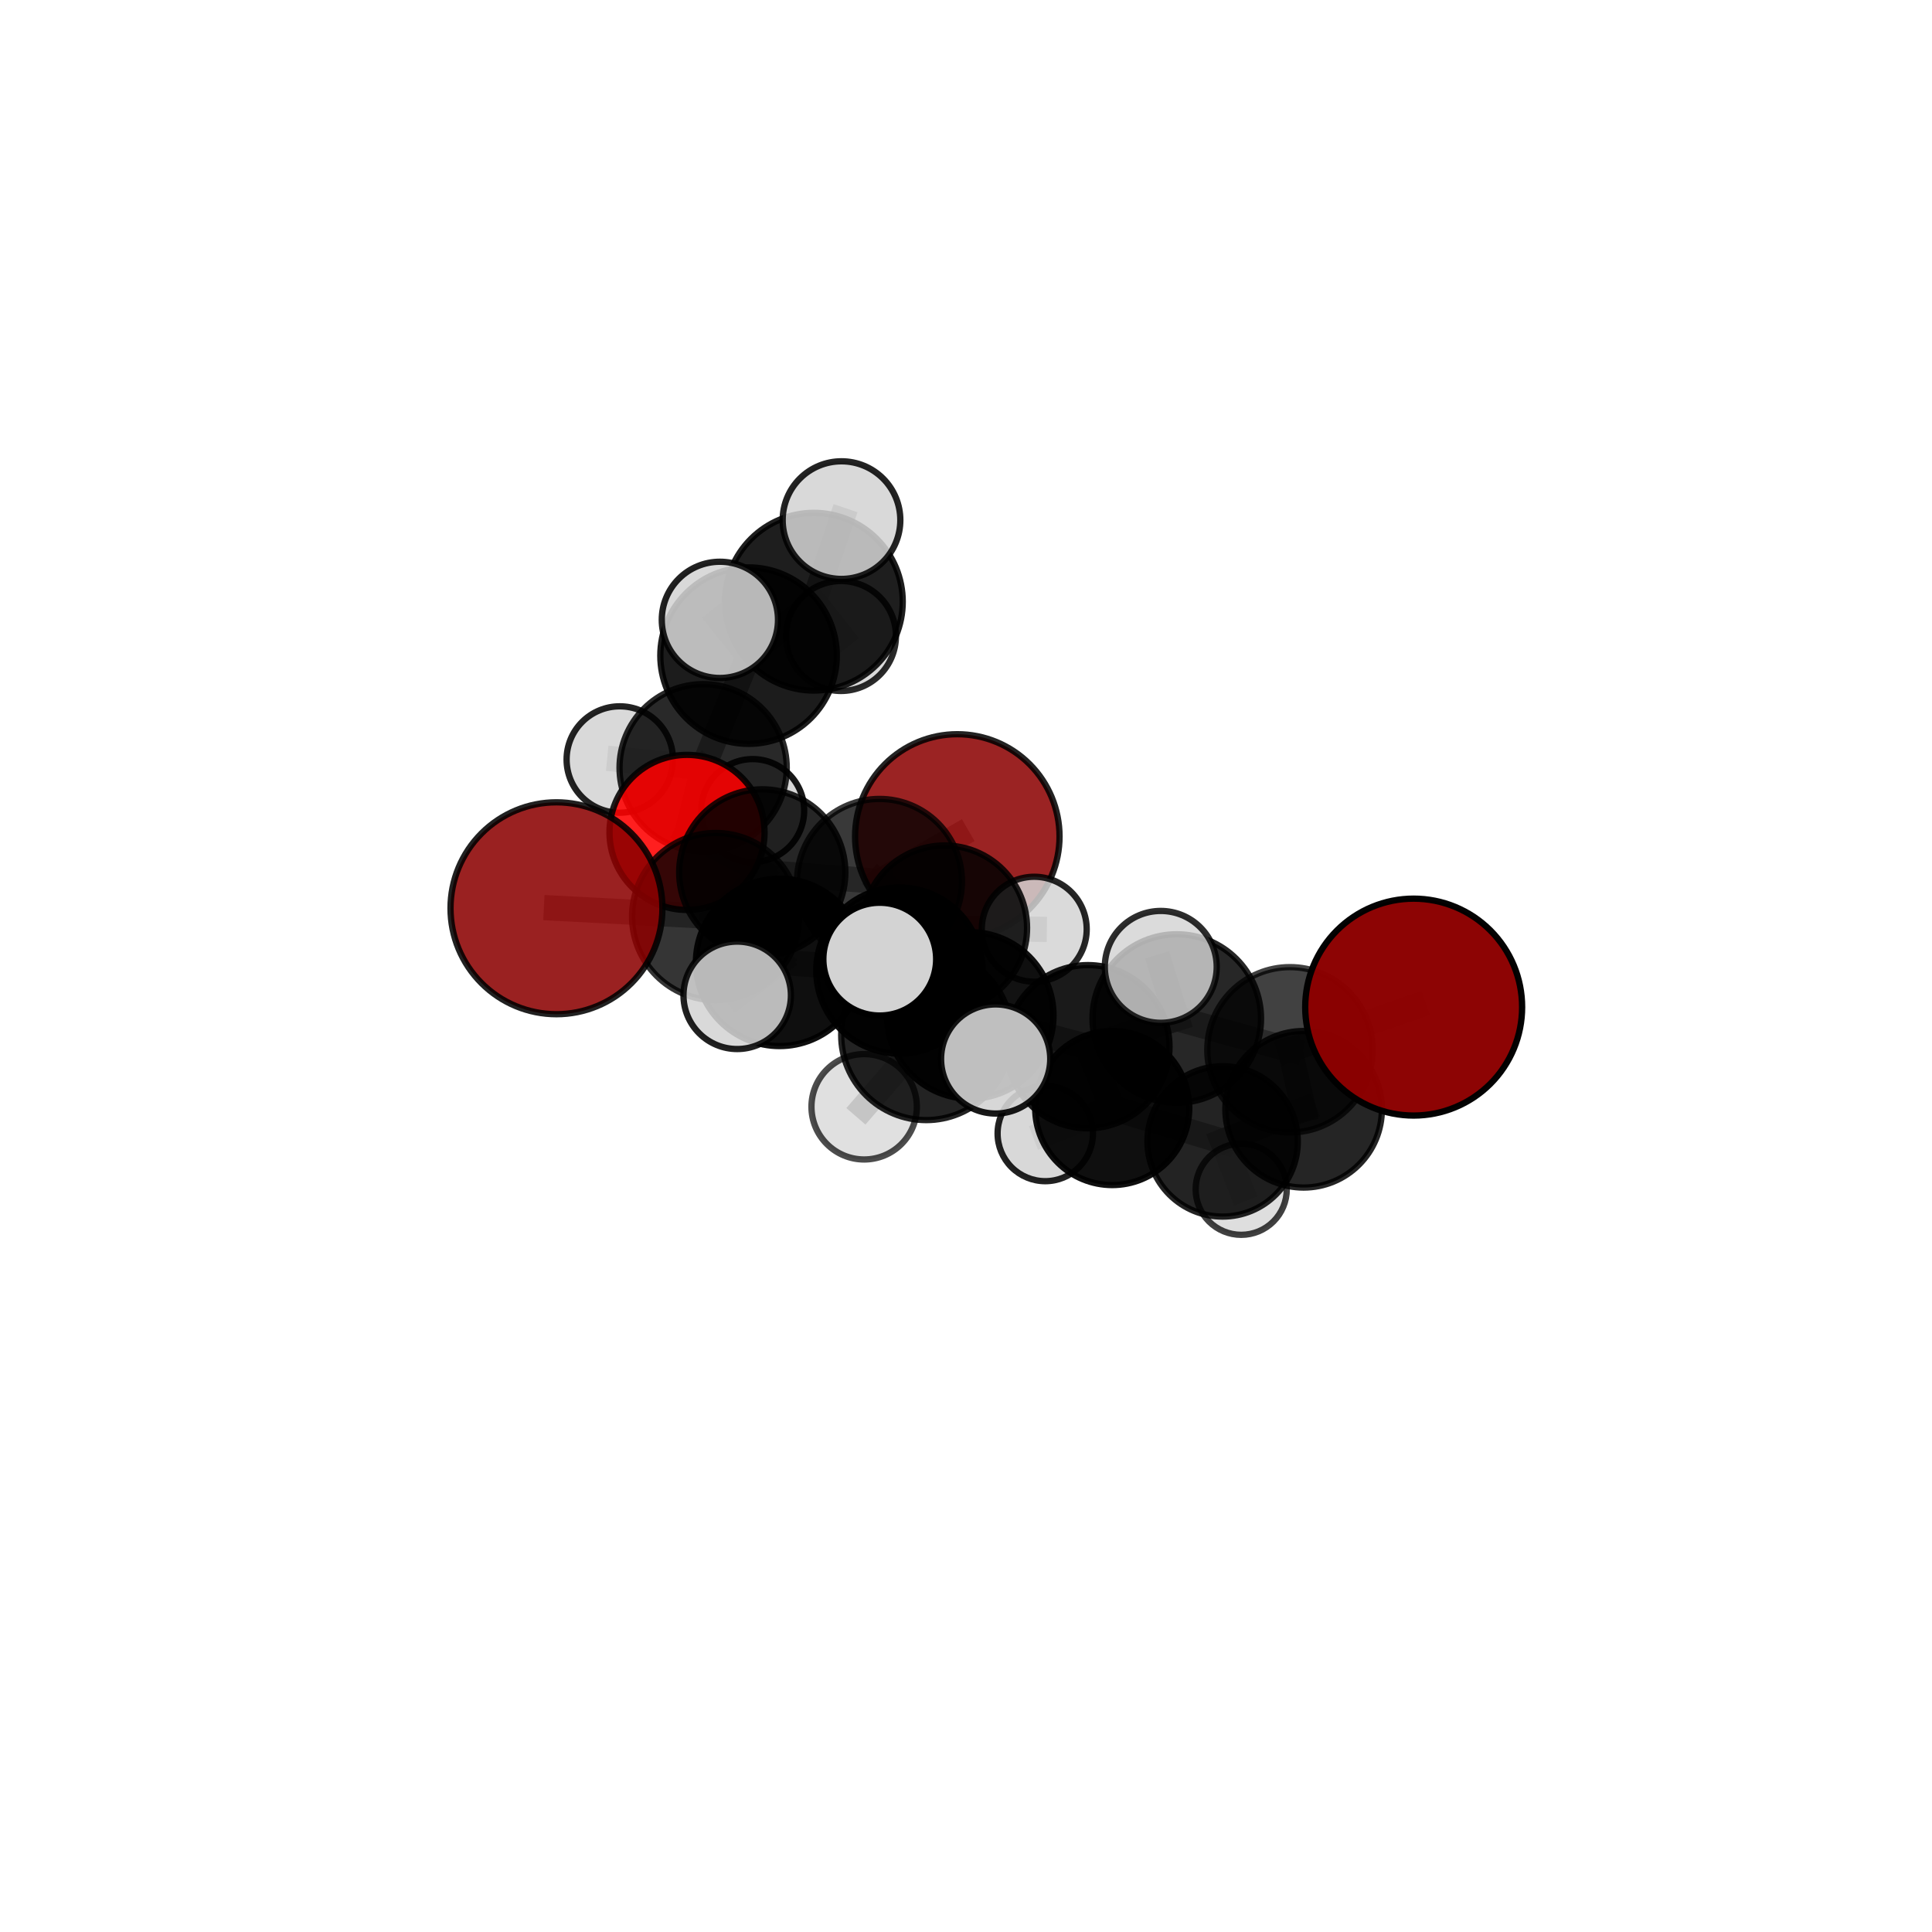 <?xml version="1.0" encoding="utf-8" standalone="no"?>
<!DOCTYPE svg PUBLIC "-//W3C//DTD SVG 1.1//EN"
  "http://www.w3.org/Graphics/SVG/1.1/DTD/svg11.dtd">
<svg xmlns:xlink="http://www.w3.org/1999/xlink" width="153pt" height="153pt" viewBox="0 0 153 153" xmlns="http://www.w3.org/2000/svg" version="1.1">
 <defs>
  <style type="text/css">*{stroke-linejoin: round; stroke-linecap: butt}</style>
 </defs>
 <g id="figure_1">
  <g id="patch_1">
   <path d="M 0 153 
L 153 153 
L 153 0 
L 0 0 
L 0 153 
z
" style="fill: none"/>
  </g>
  <g id="patch_2">
   <path d="M 7.2 145.8 
L 145.8 145.8 
L 145.8 7.2 
L 7.2 7.2 
L 7.2 145.8 
z
" style="fill: none"/>
  </g>
  <g id="axes_1">
   <g id="line2d_1">
    <path d="M 75.811 66.24 
L 69.651 69.799 
" clip-path="url(#p319ec6f5ef)" style="fill: none; stroke: #808080; stroke-opacity: 0.675; stroke-width: 2; stroke-linecap: square"/>
   </g>
   <g id="line2d_2">
    <path d="M 69.651 69.799 
L 60.365 69.087 
" clip-path="url(#p319ec6f5ef)" style="fill: none; stroke: #808080; stroke-opacity: 0.685; stroke-width: 2; stroke-linecap: square"/>
   </g>
   <g id="line2d_3">
    <path d="M 111.952 79.755 
L 102.155 83.136 
" clip-path="url(#p319ec6f5ef)" style="fill: none; stroke: #808080; stroke-opacity: 0.705; stroke-width: 2; stroke-linecap: square"/>
   </g>
   <g id="line2d_4">
    <path d="M 102.155 83.136 
L 103.237 87.847 
" clip-path="url(#p319ec6f5ef)" style="fill: none; stroke: #808080; stroke-opacity: 0.658; stroke-width: 2; stroke-linecap: square"/>
   </g>
   <g id="line2d_5">
    <path d="M 44.068 71.927 
L 56.677 72.586 
" clip-path="url(#p319ec6f5ef)" style="fill: none; stroke: #808080; stroke-opacity: 0.699; stroke-width: 2; stroke-linecap: square"/>
   </g>
   <g id="line2d_6">
    <path d="M 56.677 72.586 
L 60.365 69.087 
" clip-path="url(#p319ec6f5ef)" style="fill: none; stroke: #808080; stroke-opacity: 0.692; stroke-width: 2; stroke-linecap: square"/>
   </g>
   <g id="line2d_7">
    <path d="M 54.407 65.92 
L 60.365 69.087 
" clip-path="url(#p319ec6f5ef)" style="fill: none; stroke: #808080; stroke-opacity: 0.689; stroke-width: 2; stroke-linecap: square"/>
   </g>
   <g id="line2d_8">
    <path d="M 54.407 65.92 
L 55.683 60.801 
" clip-path="url(#p319ec6f5ef)" style="fill: none; stroke: #808080; stroke-opacity: 0.692; stroke-width: 2; stroke-linecap: square"/>
   </g>
   <g id="line2d_9">
    <path d="M 55.683 60.801 
L 59.28 51.921 
" clip-path="url(#p319ec6f5ef)" style="fill: none; stroke: #808080; stroke-opacity: 0.723; stroke-width: 2; stroke-linecap: square"/>
   </g>
   <g id="line2d_10">
    <path d="M 55.683 60.801 
L 49.082 60.148 
" clip-path="url(#p319ec6f5ef)" style="fill: none; stroke: #808080; stroke-opacity: 0.693; stroke-width: 2; stroke-linecap: square"/>
   </g>
   <g id="line2d_11">
    <path d="M 55.683 60.801 
L 59.608 64.191 
" clip-path="url(#p319ec6f5ef)" style="fill: none; stroke: #808080; stroke-opacity: 0.677; stroke-width: 2; stroke-linecap: square"/>
   </g>
   <g id="line2d_12">
    <path d="M 76.836 80.414 
L 86.154 82.891 
" clip-path="url(#p319ec6f5ef)" style="fill: none; stroke: #808080; stroke-opacity: 0.681; stroke-width: 2; stroke-linecap: square"/>
   </g>
   <g id="line2d_13">
    <path d="M 76.836 80.414 
L 71.222 76.859 
" clip-path="url(#p319ec6f5ef)" style="fill: none; stroke: #808080; stroke-opacity: 0.69; stroke-width: 2; stroke-linecap: square"/>
   </g>
   <g id="line2d_14">
    <path d="M 76.836 80.414 
L 73.351 81.967 
" clip-path="url(#p319ec6f5ef)" style="fill: none; stroke: #808080; stroke-opacity: 0.701; stroke-width: 2; stroke-linecap: square"/>
   </g>
   <g id="line2d_15">
    <path d="M 86.154 82.891 
L 93.192 80.66 
" clip-path="url(#p319ec6f5ef)" style="fill: none; stroke: #808080; stroke-opacity: 0.687; stroke-width: 2; stroke-linecap: square"/>
   </g>
   <g id="line2d_16">
    <path d="M 86.154 82.891 
L 88.079 87.747 
" clip-path="url(#p319ec6f5ef)" style="fill: none; stroke: #808080; stroke-opacity: 0.645; stroke-width: 2; stroke-linecap: square"/>
   </g>
   <g id="line2d_17">
    <path d="M 71.222 76.859 
L 61.738 76.212 
" clip-path="url(#p319ec6f5ef)" style="fill: none; stroke: #808080; stroke-opacity: 0.692; stroke-width: 2; stroke-linecap: square"/>
   </g>
   <g id="line2d_18">
    <path d="M 71.222 76.859 
L 74.804 73.487 
" clip-path="url(#p319ec6f5ef)" style="fill: none; stroke: #808080; stroke-opacity: 0.685; stroke-width: 2; stroke-linecap: square"/>
   </g>
   <g id="line2d_19">
    <path d="M 73.351 81.967 
L 69.67 75.957 
" clip-path="url(#p319ec6f5ef)" style="fill: none; stroke: #808080; stroke-opacity: 0.732; stroke-width: 2; stroke-linecap: square"/>
   </g>
   <g id="line2d_20">
    <path d="M 73.351 81.967 
L 68.435 87.649 
" clip-path="url(#p319ec6f5ef)" style="fill: none; stroke: #808080; stroke-opacity: 0.697; stroke-width: 2; stroke-linecap: square"/>
   </g>
   <g id="line2d_21">
    <path d="M 73.351 81.967 
L 78.848 83.863 
" clip-path="url(#p319ec6f5ef)" style="fill: none; stroke: #808080; stroke-opacity: 0.714; stroke-width: 2; stroke-linecap: square"/>
   </g>
   <g id="line2d_22">
    <path d="M 93.192 80.66 
L 102.155 83.136 
" clip-path="url(#p319ec6f5ef)" style="fill: none; stroke: #808080; stroke-opacity: 0.693; stroke-width: 2; stroke-linecap: square"/>
   </g>
   <g id="line2d_23">
    <path d="M 93.192 80.66 
L 91.924 76.569 
" clip-path="url(#p319ec6f5ef)" style="fill: none; stroke: #808080; stroke-opacity: 0.722; stroke-width: 2; stroke-linecap: square"/>
   </g>
   <g id="line2d_24">
    <path d="M 88.079 87.747 
L 96.823 90.39 
" clip-path="url(#p319ec6f5ef)" style="fill: none; stroke: #808080; stroke-opacity: 0.61; stroke-width: 2; stroke-linecap: square"/>
   </g>
   <g id="line2d_25">
    <path d="M 88.079 87.747 
L 82.778 89.765 
" clip-path="url(#p319ec6f5ef)" style="fill: none; stroke: #808080; stroke-opacity: 0.607; stroke-width: 2; stroke-linecap: square"/>
   </g>
   <g id="line2d_26">
    <path d="M 61.738 76.212 
L 56.677 72.586 
" clip-path="url(#p319ec6f5ef)" style="fill: none; stroke: #808080; stroke-opacity: 0.695; stroke-width: 2; stroke-linecap: square"/>
   </g>
   <g id="line2d_27">
    <path d="M 61.738 76.212 
L 58.381 78.822 
" clip-path="url(#p319ec6f5ef)" style="fill: none; stroke: #808080; stroke-opacity: 0.698; stroke-width: 2; stroke-linecap: square"/>
   </g>
   <g id="line2d_28">
    <path d="M 74.804 73.487 
L 69.651 69.799 
" clip-path="url(#p319ec6f5ef)" style="fill: none; stroke: #808080; stroke-opacity: 0.681; stroke-width: 2; stroke-linecap: square"/>
   </g>
   <g id="line2d_29">
    <path d="M 74.804 73.487 
L 81.904 73.587 
" clip-path="url(#p319ec6f5ef)" style="fill: none; stroke: #808080; stroke-opacity: 0.679; stroke-width: 2; stroke-linecap: square"/>
   </g>
   <g id="line2d_30">
    <path d="M 96.823 90.39 
L 103.237 87.847 
" clip-path="url(#p319ec6f5ef)" style="fill: none; stroke: #808080; stroke-opacity: 0.617; stroke-width: 2; stroke-linecap: square"/>
   </g>
   <g id="line2d_31">
    <path d="M 96.823 90.39 
L 98.295 94.181 
" clip-path="url(#p319ec6f5ef)" style="fill: none; stroke: #808080; stroke-opacity: 0.58; stroke-width: 2; stroke-linecap: square"/>
   </g>
   <g id="line2d_32">
    <path d="M 59.28 51.921 
L 64.453 47.651 
" clip-path="url(#p319ec6f5ef)" style="fill: none; stroke: #808080; stroke-opacity: 0.755; stroke-width: 2; stroke-linecap: square"/>
   </g>
   <g id="line2d_33">
    <path d="M 59.28 51.921 
L 57.009 49.088 
" clip-path="url(#p319ec6f5ef)" style="fill: none; stroke: #808080; stroke-opacity: 0.768; stroke-width: 2; stroke-linecap: square"/>
   </g>
   <g id="line2d_34">
    <path d="M 64.453 47.651 
L 66.64 41.189 
" clip-path="url(#p319ec6f5ef)" style="fill: none; stroke: #808080; stroke-opacity: 0.779; stroke-width: 2; stroke-linecap: square"/>
   </g>
   <g id="line2d_35">
    <path d="M 64.453 47.651 
L 66.599 50.364 
" clip-path="url(#p319ec6f5ef)" style="fill: none; stroke: #808080; stroke-opacity: 0.741; stroke-width: 2; stroke-linecap: square"/>
   </g>
   <g id="Path3DCollection_1">
    <path d="M 66.599 54.719 
C 67.754 54.719 68.861 54.26 69.678 53.443 
C 70.494 52.627 70.953 51.519 70.953 50.364 
C 70.953 49.209 70.494 48.102 69.678 47.285 
C 68.861 46.468 67.754 46.01 66.599 46.01 
C 65.444 46.01 64.336 46.468 63.52 47.285 
C 62.703 48.102 62.244 49.209 62.244 50.364 
C 62.244 51.519 62.703 52.627 63.52 53.443 
C 64.336 54.26 65.444 54.719 66.599 54.719 
z
" clip-path="url(#p319ec6f5ef)" style="fill: #d3d3d3; fill-opacity: 0.835; stroke: #000000; stroke-opacity: 0.835; stroke-width: 0.5"/>
    <path d="M 59.608 68.267 
C 60.689 68.267 61.726 67.838 62.49 67.073 
C 63.255 66.309 63.684 65.272 63.684 64.191 
C 63.684 63.11 63.255 62.073 62.49 61.308 
C 61.726 60.544 60.689 60.114 59.608 60.114 
C 58.527 60.114 57.49 60.544 56.725 61.308 
C 55.961 62.073 55.531 63.11 55.531 64.191 
C 55.531 65.272 55.961 66.309 56.725 67.073 
C 57.49 67.838 58.527 68.267 59.608 68.267 
z
" clip-path="url(#p319ec6f5ef)" style="fill: #d3d3d3; fill-opacity: 0.909; stroke: #000000; stroke-opacity: 0.909; stroke-width: 0.5"/>
    <path d="M 64.453 54.688 
C 66.32 54.688 68.11 53.947 69.43 52.627 
C 70.749 51.307 71.491 49.517 71.491 47.651 
C 71.491 45.784 70.749 43.994 69.43 42.674 
C 68.11 41.355 66.32 40.613 64.453 40.613 
C 62.587 40.613 60.797 41.355 59.477 42.674 
C 58.157 43.994 57.416 45.784 57.416 47.651 
C 57.416 49.517 58.157 51.307 59.477 52.627 
C 60.797 53.947 62.587 54.688 64.453 54.688 
z
" clip-path="url(#p319ec6f5ef)" style="fill-opacity: 0.879; stroke: #000000; stroke-opacity: 0.879; stroke-width: 0.5"/>
    <path d="M 49.082 64.361 
C 50.2 64.361 51.271 63.917 52.061 63.127 
C 52.851 62.337 53.295 61.266 53.295 60.148 
C 53.295 59.031 52.851 57.959 52.061 57.169 
C 51.271 56.379 50.2 55.935 49.082 55.935 
C 47.965 55.935 46.893 56.379 46.103 57.169 
C 45.313 57.959 44.87 59.031 44.87 60.148 
C 44.87 61.266 45.313 62.337 46.103 63.127 
C 46.893 63.917 47.965 64.361 49.082 64.361 
z
" clip-path="url(#p319ec6f5ef)" style="fill: #d3d3d3; fill-opacity: 0.862; stroke: #000000; stroke-opacity: 0.862; stroke-width: 0.5"/>
    <path d="M 66.64 45.847 
C 67.876 45.847 69.061 45.357 69.934 44.483 
C 70.808 43.609 71.299 42.424 71.299 41.189 
C 71.299 39.954 70.808 38.769 69.934 37.895 
C 69.061 37.022 67.876 36.531 66.64 36.531 
C 65.405 36.531 64.22 37.022 63.346 37.895 
C 62.473 38.769 61.982 39.954 61.982 41.189 
C 61.982 42.424 62.473 43.609 63.346 44.483 
C 64.22 45.357 65.405 45.847 66.64 45.847 
z
" clip-path="url(#p319ec6f5ef)" style="fill: #d3d3d3; fill-opacity: 0.863; stroke: #000000; stroke-opacity: 0.863; stroke-width: 0.5"/>
    <path d="M 55.683 67.422 
C 57.439 67.422 59.123 66.724 60.365 65.483 
C 61.607 64.241 62.304 62.557 62.304 60.801 
C 62.304 59.045 61.607 57.361 60.365 56.12 
C 59.123 54.878 57.439 54.18 55.683 54.18 
C 53.927 54.18 52.243 54.878 51.002 56.12 
C 49.76 57.361 49.062 59.045 49.062 60.801 
C 49.062 62.557 49.76 64.241 51.002 65.483 
C 52.243 66.724 53.927 67.422 55.683 67.422 
z
" clip-path="url(#p319ec6f5ef)" style="fill-opacity: 0.839; stroke: #000000; stroke-opacity: 0.839; stroke-width: 0.5"/>
    <path d="M 75.811 74.335 
C 77.958 74.335 80.018 73.482 81.536 71.964 
C 83.054 70.446 83.907 68.387 83.907 66.24 
C 83.907 64.093 83.054 62.033 81.536 60.515 
C 80.018 58.997 77.958 58.144 75.811 58.144 
C 73.664 58.144 71.605 58.997 70.087 60.515 
C 68.569 62.033 67.716 64.093 67.716 66.24 
C 67.716 68.387 68.569 70.446 70.087 71.964 
C 71.605 73.482 73.664 74.335 75.811 74.335 
z
" clip-path="url(#p319ec6f5ef)" style="fill: #8b0000; fill-opacity: 0.861; stroke: #000000; stroke-opacity: 0.861; stroke-width: 0.5"/>
    <path d="M 59.28 58.909 
C 61.133 58.909 62.911 58.173 64.222 56.862 
C 65.532 55.552 66.268 53.774 66.268 51.921 
C 66.268 50.068 65.532 48.29 64.222 46.98 
C 62.911 45.669 61.133 44.933 59.28 44.933 
C 57.427 44.933 55.649 45.669 54.339 46.98 
C 53.029 48.29 52.292 50.068 52.292 51.921 
C 52.292 53.774 53.029 55.552 54.339 56.862 
C 55.649 58.173 57.427 58.909 59.28 58.909 
z
" clip-path="url(#p319ec6f5ef)" style="fill-opacity: 0.89; stroke: #000000; stroke-opacity: 0.89; stroke-width: 0.5"/>
    <path d="M 54.407 72.061 
C 56.035 72.061 57.597 71.414 58.749 70.262 
C 59.9 69.111 60.547 67.548 60.547 65.92 
C 60.547 64.291 59.9 62.729 58.749 61.578 
C 57.597 60.426 56.035 59.779 54.407 59.779 
C 52.778 59.779 51.216 60.426 50.064 61.578 
C 48.913 62.729 48.266 64.291 48.266 65.92 
C 48.266 67.548 48.913 69.111 50.064 70.262 
C 51.216 71.414 52.778 72.061 54.407 72.061 
z
" clip-path="url(#p319ec6f5ef)" style="fill: #ff0000; fill-opacity: 0.878; stroke: #000000; stroke-opacity: 0.878; stroke-width: 0.5"/>
    <path d="M 57.009 53.69 
C 58.23 53.69 59.4 53.205 60.263 52.342 
C 61.126 51.479 61.611 50.308 61.611 49.088 
C 61.611 47.868 61.126 46.697 60.263 45.834 
C 59.4 44.971 58.23 44.486 57.009 44.486 
C 55.789 44.486 54.618 44.971 53.756 45.834 
C 52.893 46.697 52.408 47.868 52.408 49.088 
C 52.408 50.308 52.893 51.479 53.756 52.342 
C 54.618 53.205 55.789 53.69 57.009 53.69 
z
" clip-path="url(#p319ec6f5ef)" style="fill: #d3d3d3; fill-opacity: 0.869; stroke: #000000; stroke-opacity: 0.869; stroke-width: 0.5"/>
    <path d="M 69.651 76.33 
C 71.383 76.33 73.044 75.641 74.269 74.417 
C 75.493 73.192 76.181 71.531 76.181 69.799 
C 76.181 68.067 75.493 66.406 74.269 65.181 
C 73.044 63.956 71.383 63.268 69.651 63.268 
C 67.919 63.268 66.257 63.956 65.033 65.181 
C 63.808 66.406 63.12 68.067 63.12 69.799 
C 63.12 71.531 63.808 73.192 65.033 74.417 
C 66.257 75.641 67.919 76.33 69.651 76.33 
z
" clip-path="url(#p319ec6f5ef)" style="fill-opacity: 0.775; stroke: #000000; stroke-opacity: 0.775; stroke-width: 0.5"/>
    <path d="M 60.365 75.668 
C 62.11 75.668 63.784 74.974 65.018 73.74 
C 66.252 72.506 66.945 70.832 66.945 69.087 
C 66.945 67.342 66.252 65.668 65.018 64.434 
C 63.784 63.2 62.11 62.507 60.365 62.507 
C 58.62 62.507 56.946 63.2 55.712 64.434 
C 54.478 65.668 53.785 67.342 53.785 69.087 
C 53.785 70.832 54.478 72.506 55.712 73.74 
C 56.946 74.974 58.62 75.668 60.365 75.668 
z
" clip-path="url(#p319ec6f5ef)" style="fill-opacity: 0.851; stroke: #000000; stroke-opacity: 0.851; stroke-width: 0.5"/>
    <path d="M 98.295 97.789 
C 99.252 97.789 100.17 97.409 100.846 96.733 
C 101.523 96.056 101.903 95.138 101.903 94.181 
C 101.903 93.224 101.523 92.306 100.846 91.63 
C 100.17 90.953 99.252 90.573 98.295 90.573 
C 97.338 90.573 96.42 90.953 95.743 91.63 
C 95.067 92.306 94.687 93.224 94.687 94.181 
C 94.687 95.138 95.067 96.056 95.743 96.733 
C 96.42 97.409 97.338 97.789 98.295 97.789 
z
" clip-path="url(#p319ec6f5ef)" style="fill: #d3d3d3; fill-opacity: 0.75; stroke: #000000; stroke-opacity: 0.75; stroke-width: 0.5"/>
    <path d="M 81.904 77.742 
C 83.006 77.742 84.063 77.304 84.842 76.525 
C 85.621 75.746 86.059 74.689 86.059 73.587 
C 86.059 72.485 85.621 71.428 84.842 70.649 
C 84.063 69.87 83.006 69.432 81.904 69.432 
C 80.802 69.432 79.745 69.87 78.966 70.649 
C 78.186 71.428 77.749 72.485 77.749 73.587 
C 77.749 74.689 78.186 75.746 78.966 76.525 
C 79.745 77.304 80.802 77.742 81.904 77.742 
z
" clip-path="url(#p319ec6f5ef)" style="fill: #d3d3d3; fill-opacity: 0.851; stroke: #000000; stroke-opacity: 0.851; stroke-width: 0.5"/>
    <path d="M 74.804 80.019 
C 76.536 80.019 78.198 79.331 79.423 78.106 
C 80.648 76.881 81.336 75.219 81.336 73.487 
C 81.336 71.755 80.648 70.093 79.423 68.868 
C 78.198 67.643 76.536 66.955 74.804 66.955 
C 73.072 66.955 71.41 67.643 70.185 68.868 
C 68.961 70.093 68.272 71.755 68.272 73.487 
C 68.272 75.219 68.961 76.881 70.185 78.106 
C 71.41 79.331 73.072 80.019 74.804 80.019 
z
" clip-path="url(#p319ec6f5ef)" style="fill-opacity: 0.854; stroke: #000000; stroke-opacity: 0.854; stroke-width: 0.5"/>
    <path d="M 82.778 93.541 
C 83.779 93.541 84.74 93.143 85.448 92.435 
C 86.156 91.727 86.554 90.766 86.554 89.765 
C 86.554 88.764 86.156 87.803 85.448 87.095 
C 84.74 86.387 83.779 85.989 82.778 85.989 
C 81.776 85.989 80.816 86.387 80.108 87.095 
C 79.4 87.803 79.002 88.764 79.002 89.765 
C 79.002 90.766 79.4 91.727 80.108 92.435 
C 80.816 93.143 81.776 93.541 82.778 93.541 
z
" clip-path="url(#p319ec6f5ef)" style="fill: #d3d3d3; fill-opacity: 0.868; stroke: #000000; stroke-opacity: 0.868; stroke-width: 0.5"/>
    <path d="M 56.677 79.209 
C 58.433 79.209 60.118 78.511 61.36 77.269 
C 62.602 76.027 63.3 74.343 63.3 72.586 
C 63.3 70.83 62.602 69.145 61.36 67.903 
C 60.118 66.661 58.433 65.963 56.677 65.963 
C 54.921 65.963 53.236 66.661 51.994 67.903 
C 50.752 69.145 50.054 70.83 50.054 72.586 
C 50.054 74.343 50.752 76.027 51.994 77.269 
C 53.236 78.511 54.921 79.209 56.677 79.209 
z
" clip-path="url(#p319ec6f5ef)" style="fill-opacity: 0.792; stroke: #000000; stroke-opacity: 0.792; stroke-width: 0.5"/>
    <path d="M 96.823 96.344 
C 98.402 96.344 99.916 95.717 101.033 94.6 
C 102.15 93.484 102.777 91.969 102.777 90.39 
C 102.777 88.811 102.15 87.296 101.033 86.18 
C 99.916 85.063 98.402 84.436 96.823 84.436 
C 95.244 84.436 93.729 85.063 92.612 86.18 
C 91.496 87.296 90.868 88.811 90.868 90.39 
C 90.868 91.969 91.496 93.484 92.612 94.6 
C 93.729 95.717 95.244 96.344 96.823 96.344 
z
" clip-path="url(#p319ec6f5ef)" style="fill-opacity: 0.86; stroke: #000000; stroke-opacity: 0.86; stroke-width: 0.5"/>
    <path d="M 44.068 80.318 
C 46.294 80.318 48.428 79.434 50.001 77.86 
C 51.575 76.287 52.459 74.153 52.459 71.927 
C 52.459 69.702 51.575 67.568 50.001 65.995 
C 48.428 64.421 46.294 63.537 44.068 63.537 
C 41.843 63.537 39.709 64.421 38.136 65.995 
C 36.562 67.568 35.678 69.702 35.678 71.927 
C 35.678 74.153 36.562 76.287 38.136 77.86 
C 39.709 79.434 41.843 80.318 44.068 80.318 
z
" clip-path="url(#p319ec6f5ef)" style="fill: #8b0000; fill-opacity: 0.868; stroke: #000000; stroke-opacity: 0.868; stroke-width: 0.5"/>
    <path d="M 88.079 93.848 
C 89.697 93.848 91.249 93.205 92.393 92.061 
C 93.537 90.917 94.18 89.365 94.18 87.747 
C 94.18 86.129 93.537 84.577 92.393 83.433 
C 91.249 82.289 89.697 81.646 88.079 81.646 
C 86.461 81.646 84.909 82.289 83.765 83.433 
C 82.621 84.577 81.978 86.129 81.978 87.747 
C 81.978 89.365 82.621 90.917 83.765 92.061 
C 84.909 93.205 86.461 93.848 88.079 93.848 
z
" clip-path="url(#p319ec6f5ef)" style="fill-opacity: 0.938; stroke: #000000; stroke-opacity: 0.938; stroke-width: 0.5"/>
    <path d="M 71.222 83.44 
C 72.967 83.44 74.641 82.747 75.876 81.513 
C 77.11 80.279 77.803 78.605 77.803 76.859 
C 77.803 75.114 77.11 73.44 75.876 72.206 
C 74.641 70.972 72.967 70.278 71.222 70.278 
C 69.477 70.278 67.803 70.972 66.569 72.206 
C 65.335 73.44 64.641 75.114 64.641 76.859 
C 64.641 78.605 65.335 80.279 66.569 81.513 
C 67.803 82.747 69.477 83.44 71.222 83.44 
z
" clip-path="url(#p319ec6f5ef)" style="fill-opacity: 0.948; stroke: #000000; stroke-opacity: 0.948; stroke-width: 0.5"/>
    <path d="M 61.738 82.841 
C 63.496 82.841 65.182 82.143 66.426 80.9 
C 67.669 79.657 68.367 77.97 68.367 76.212 
C 68.367 74.454 67.669 72.768 66.426 71.525 
C 65.182 70.282 63.496 69.584 61.738 69.584 
C 59.98 69.584 58.294 70.282 57.051 71.525 
C 55.808 72.768 55.11 74.454 55.11 76.212 
C 55.11 77.97 55.808 79.657 57.051 80.9 
C 58.294 82.143 59.98 82.841 61.738 82.841 
z
" clip-path="url(#p319ec6f5ef)" style="fill-opacity: 0.939; stroke: #000000; stroke-opacity: 0.939; stroke-width: 0.5"/>
    <path d="M 103.237 94.046 
C 104.881 94.046 106.457 93.393 107.62 92.23 
C 108.782 91.068 109.435 89.491 109.435 87.847 
C 109.435 86.204 108.782 84.627 107.62 83.465 
C 106.457 82.302 104.881 81.649 103.237 81.649 
C 101.593 81.649 100.016 82.302 98.854 83.465 
C 97.692 84.627 97.039 86.204 97.039 87.847 
C 97.039 89.491 97.692 91.068 98.854 92.23 
C 100.016 93.393 101.593 94.046 103.237 94.046 
z
" clip-path="url(#p319ec6f5ef)" style="fill-opacity: 0.852; stroke: #000000; stroke-opacity: 0.852; stroke-width: 0.5"/>
    <path d="M 86.154 89.354 
C 87.868 89.354 89.512 88.673 90.724 87.461 
C 91.936 86.249 92.617 84.605 92.617 82.891 
C 92.617 81.177 91.936 79.533 90.724 78.321 
C 89.512 77.109 87.868 76.428 86.154 76.428 
C 84.44 76.428 82.796 77.109 81.584 78.321 
C 80.372 79.533 79.691 81.177 79.691 82.891 
C 79.691 84.605 80.372 86.249 81.584 87.461 
C 82.796 88.673 84.44 89.354 86.154 89.354 
z
" clip-path="url(#p319ec6f5ef)" style="fill-opacity: 0.895; stroke: #000000; stroke-opacity: 0.895; stroke-width: 0.5"/>
    <path d="M 76.836 87.01 
C 78.585 87.01 80.263 86.315 81.5 85.078 
C 82.736 83.841 83.431 82.164 83.431 80.414 
C 83.431 78.665 82.736 76.988 81.5 75.751 
C 80.263 74.514 78.585 73.819 76.836 73.819 
C 75.087 73.819 73.409 74.514 72.172 75.751 
C 70.936 76.988 70.241 78.665 70.241 80.414 
C 70.241 82.164 70.936 83.841 72.172 85.078 
C 73.409 86.315 75.087 87.01 76.836 87.01 
z
" clip-path="url(#p319ec6f5ef)" style="fill-opacity: 0.928; stroke: #000000; stroke-opacity: 0.928; stroke-width: 0.5"/>
    <path d="M 58.381 83.076 
C 59.509 83.076 60.591 82.628 61.388 81.83 
C 62.186 81.032 62.634 79.95 62.634 78.822 
C 62.634 77.694 62.186 76.612 61.388 75.814 
C 60.591 75.016 59.509 74.568 58.381 74.568 
C 57.252 74.568 56.17 75.016 55.373 75.814 
C 54.575 76.612 54.127 77.694 54.127 78.822 
C 54.127 79.95 54.575 81.032 55.373 81.83 
C 56.17 82.628 57.252 83.076 58.381 83.076 
z
" clip-path="url(#p319ec6f5ef)" style="fill: #d3d3d3; fill-opacity: 0.875; stroke: #000000; stroke-opacity: 0.875; stroke-width: 0.5"/>
    <path d="M 102.155 89.683 
C 103.891 89.683 105.556 88.993 106.784 87.765 
C 108.012 86.538 108.701 84.872 108.701 83.136 
C 108.701 81.4 108.012 79.735 106.784 78.507 
C 105.556 77.279 103.891 76.589 102.155 76.589 
C 100.418 76.589 98.753 77.279 97.525 78.507 
C 96.298 79.735 95.608 81.4 95.608 83.136 
C 95.608 84.872 96.298 86.538 97.525 87.765 
C 98.753 88.993 100.418 89.683 102.155 89.683 
z
" clip-path="url(#p319ec6f5ef)" style="fill-opacity: 0.743; stroke: #000000; stroke-opacity: 0.743; stroke-width: 0.5"/>
    <path d="M 93.192 87.334 
C 94.961 87.334 96.659 86.631 97.911 85.379 
C 99.162 84.128 99.865 82.43 99.865 80.66 
C 99.865 78.891 99.162 77.193 97.911 75.942 
C 96.659 74.69 94.961 73.987 93.192 73.987 
C 91.422 73.987 89.724 74.69 88.473 75.942 
C 87.221 77.193 86.518 78.891 86.518 80.66 
C 86.518 82.43 87.221 84.128 88.473 85.379 
C 89.724 86.631 91.422 87.334 93.192 87.334 
z
" clip-path="url(#p319ec6f5ef)" style="fill-opacity: 0.847; stroke: #000000; stroke-opacity: 0.847; stroke-width: 0.5"/>
    <path d="M 68.435 91.822 
C 69.542 91.822 70.603 91.383 71.386 90.6 
C 72.168 89.818 72.608 88.756 72.608 87.649 
C 72.608 86.543 72.168 85.481 71.386 84.699 
C 70.603 83.916 69.542 83.476 68.435 83.476 
C 67.328 83.476 66.267 83.916 65.484 84.699 
C 64.701 85.481 64.262 86.543 64.262 87.649 
C 64.262 88.756 64.701 89.818 65.484 90.6 
C 66.267 91.383 67.328 91.822 68.435 91.822 
z
" clip-path="url(#p319ec6f5ef)" style="fill: #d3d3d3; fill-opacity: 0.7; stroke: #000000; stroke-opacity: 0.7; stroke-width: 0.5"/>
    <path d="M 73.351 88.703 
C 75.138 88.703 76.851 87.993 78.114 86.73 
C 79.377 85.467 80.087 83.753 80.087 81.967 
C 80.087 80.181 79.377 78.467 78.114 77.204 
C 76.851 75.941 75.138 75.231 73.351 75.231 
C 71.565 75.231 69.852 75.941 68.588 77.204 
C 67.325 78.467 66.616 80.181 66.616 81.967 
C 66.616 83.753 67.325 85.467 68.588 86.73 
C 69.852 87.993 71.565 88.703 73.351 88.703 
z
" clip-path="url(#p319ec6f5ef)" style="fill-opacity: 0.863; stroke: #000000; stroke-opacity: 0.863; stroke-width: 0.5"/>
    <path d="M 91.924 80.999 
C 93.098 80.999 94.225 80.532 95.056 79.702 
C 95.887 78.871 96.354 77.744 96.354 76.569 
C 96.354 75.394 95.887 74.267 95.056 73.436 
C 94.225 72.606 93.098 72.139 91.924 72.139 
C 90.749 72.139 89.622 72.606 88.791 73.436 
C 87.96 74.267 87.493 75.394 87.493 76.569 
C 87.493 77.744 87.96 78.871 88.791 79.702 
C 89.622 80.532 90.749 80.999 91.924 80.999 
z
" clip-path="url(#p319ec6f5ef)" style="fill: #d3d3d3; fill-opacity: 0.824; stroke: #000000; stroke-opacity: 0.824; stroke-width: 0.5"/>
    <path d="M 111.952 88.344 
C 114.23 88.344 116.415 87.439 118.026 85.829 
C 119.636 84.218 120.541 82.033 120.541 79.755 
C 120.541 77.478 119.636 75.293 118.026 73.682 
C 116.415 72.071 114.23 71.166 111.952 71.166 
C 109.674 71.166 107.49 72.071 105.879 73.682 
C 104.268 75.293 103.363 77.478 103.363 79.755 
C 103.363 82.033 104.268 84.218 105.879 85.829 
C 107.49 87.439 109.674 88.344 111.952 88.344 
z
" clip-path="url(#p319ec6f5ef)" style="fill: #8b0000; fill-opacity: 0.982; stroke: #000000; stroke-opacity: 0.982; stroke-width: 0.5"/>
    <path d="M 69.67 80.423 
C 70.854 80.423 71.99 79.952 72.828 79.115 
C 73.665 78.277 74.136 77.141 74.136 75.957 
C 74.136 74.772 73.665 73.636 72.828 72.799 
C 71.99 71.961 70.854 71.491 69.67 71.491 
C 68.485 71.491 67.349 71.961 66.512 72.799 
C 65.674 73.636 65.203 74.772 65.203 75.957 
C 65.203 77.141 65.674 78.277 66.512 79.115 
C 67.349 79.952 68.485 80.423 69.67 80.423 
z
" clip-path="url(#p319ec6f5ef)" style="fill: #d3d3d3; stroke: #000000; stroke-width: 0.5"/>
    <path d="M 78.848 88.184 
C 79.994 88.184 81.093 87.729 81.904 86.919 
C 82.714 86.108 83.17 85.009 83.17 83.863 
C 83.17 82.717 82.714 81.618 81.904 80.807 
C 81.093 79.997 79.994 79.542 78.848 79.542 
C 77.702 79.542 76.603 79.997 75.792 80.807 
C 74.982 81.618 74.527 82.717 74.527 83.863 
C 74.527 85.009 74.982 86.108 75.792 86.919 
C 76.603 87.729 77.702 88.184 78.848 88.184 
z
" clip-path="url(#p319ec6f5ef)" style="fill: #d3d3d3; fill-opacity: 0.905; stroke: #000000; stroke-opacity: 0.905; stroke-width: 0.5"/>
   </g>
  </g>
 </g>
 <defs>
  <clipPath id="p319ec6f5ef">
   <rect x="7.2" y="7.2" width="138.6" height="138.6"/>
  </clipPath>
 </defs>
</svg>
